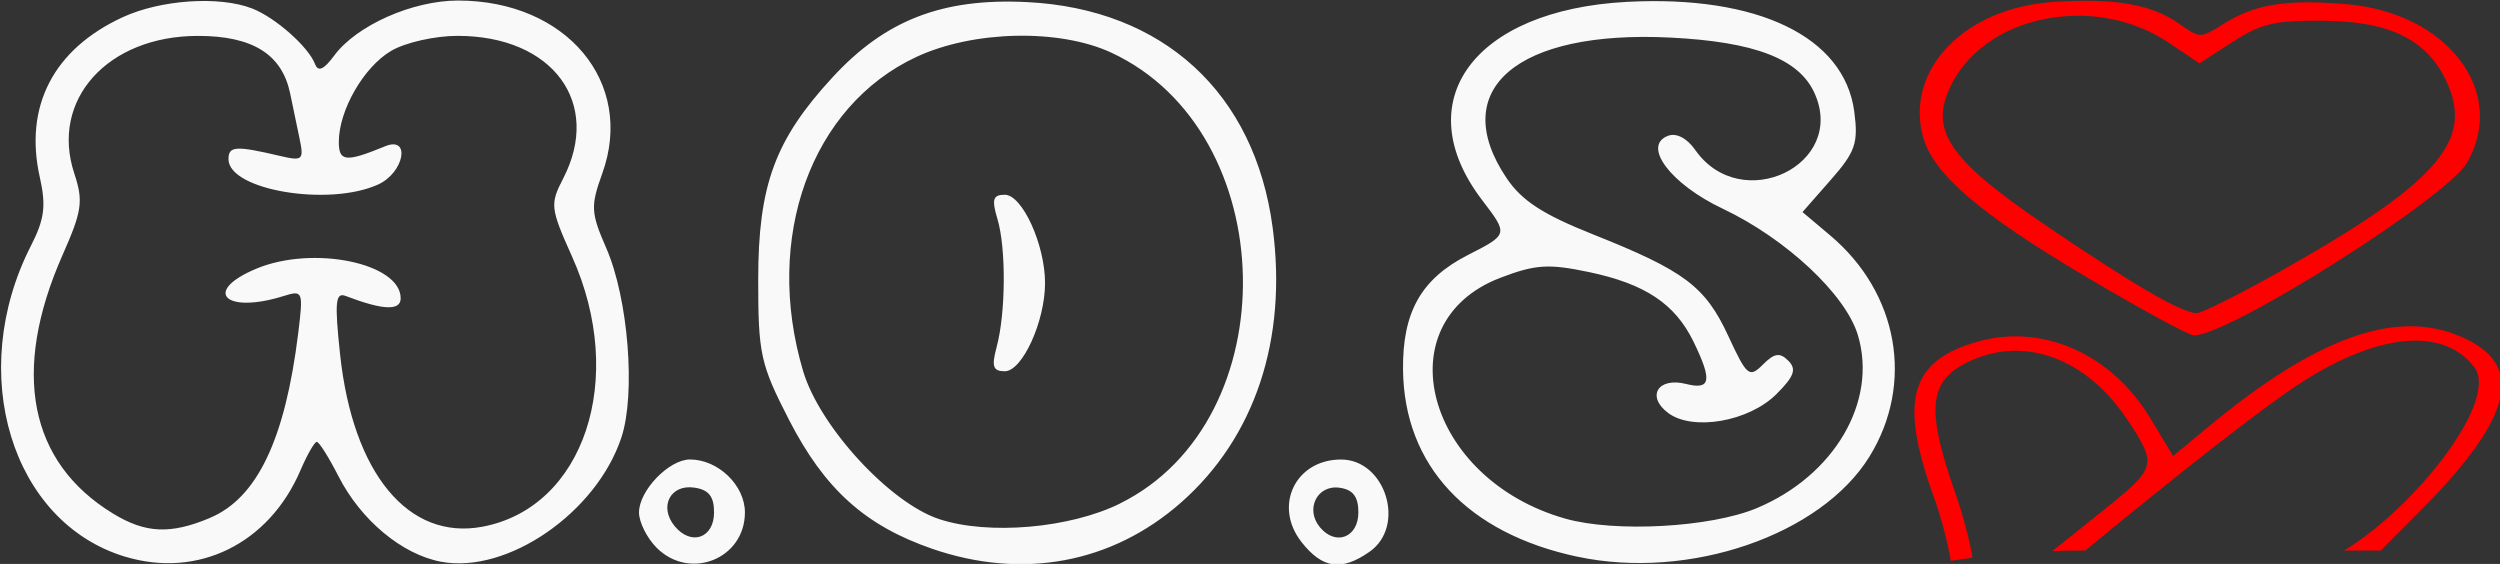 <?xml version="1.0" encoding="UTF-8" standalone="no"?>
<!-- Created with Inkscape (http://www.inkscape.org/) -->

<svg
   width="68.438mm"
   height="15.438mm"
   viewBox="0 0 68.438 15.438"
   version="1.1"
   id="svg1"
   xml:space="preserve"
   xmlns="http://www.w3.org/2000/svg"
   xmlns:svg="http://www.w3.org/2000/svg"><rect x="0" y="0" width="68.438" height="15.438" fill="#333333" stroke="none"/><defs
     id="defs1"><linearGradient
       id="swatch30"><stop
         style="stop-color:#00000f;stop-opacity:1;"
         offset="0"
         id="stop30" /></linearGradient></defs><g
     id="layer1"
     transform="translate(-237.397,-205.005)"><g
       id="g75"
       transform="matrix(1.022,0,0,1.022,87.885,129.024)"><g
         id="g182"
         transform="translate(143.533,64.674)"><g
           id="g181"><g
             id="g183"><path
               id="path180"
               style="fill:#ff0000;fill-opacity:1;stroke:none;stroke-width:0.467;stroke-dasharray:none;stroke-opacity:1"
               d="m 58.853,9.695 c -0.339,-0.008 -0.712,0.003 -1.126,0.032 -2.337,0.163 -3.921,1.796 -3.467,3.575 0.257,1.009 1.496,2.078 4.405,3.801 1.44,0.853 2.726,1.551 2.858,1.552 0.942,0.007 6.787,-3.689 7.325,-4.633 1.079,-1.892 -0.528,-4.006 -3.22,-4.237 -1.611,-0.138 -2.46,-0.005 -3.289,0.516 -0.644,0.404 -0.645,0.404 -1.213,0.003 C 60.571,9.913 59.869,9.719 58.853,9.695 Z m -0.453,0.397 c 0.854,-0.002 1.732,0.235 2.478,0.74 l 0.795,0.537 0.894,-0.577 c 0.761,-0.492 1.123,-0.576 2.438,-0.565 1.833,0.015 2.838,0.542 3.343,1.756 0.631,1.516 -0.4,2.646 -4.536,4.972 -1.083,0.609 -2.08,1.106 -2.215,1.105 -0.399,-0.003 -1.75,-0.792 -4.112,-2.401 -2.538,-1.73 -3.057,-2.51 -2.464,-3.703 0.593,-1.194 1.955,-1.859 3.379,-1.862 z m 8.801,8.321 v 4e-4 c -1.449,0.047 -3.174,0.933 -5.311,2.709 l -0.92,0.764 -0.622,-1.03 c -1.026,-1.698 -2.865,-2.517 -4.584,-2.042 -1.841,0.509 -2.147,1.567 -1.206,4.164 0.201,0.554 0.368,1.201 0.459,1.716 0.193,-0.031 0.387,-0.06 0.583,-0.085 -0.095,-0.511 -0.262,-1.158 -0.463,-1.726 -0.771,-2.182 -0.717,-2.959 0.24,-3.466 0.472,-0.25 0.966,-0.364 1.456,-0.35 1.078,0.031 2.14,0.681 2.919,1.859 0.795,1.203 0.776,1.272 -0.656,2.417 h 5.19e-4 c -0.399,0.319 -0.876,0.7 -1.362,1.088 0.259,-0.009 0.52,-0.014 0.783,-0.014 h 0.1 c 2.4,-1.983 4.744,-3.825 5.77,-4.489 2.077,-1.345 3.832,-1.503 4.652,-0.417 0.665,0.881 -1.56,3.731 -3.488,4.907 h 0.979 l 1.089,-1.095 c 2.556,-2.57 2.817,-3.994 0.865,-4.71 -0.317,-0.116 -0.649,-0.183 -0.997,-0.199 -0.094,-0.004 -0.19,-0.005 -0.286,-0.002 z" /><path
               style="fill:#f9f9f9;fill-opacity:1;stroke:none;stroke-width:1.269"
               d="M 6.115,24.584 C 3.065,23.664 1.85,19.664 3.587,16.259 3.953,15.543 3.999,15.185 3.827,14.419 3.4,12.52 4.194,10.987 6.046,10.133 7.066,9.662 8.638,9.556 9.518,9.9 c 0.62,0.242 1.504,1.025 1.681,1.487 0.083,0.217 0.235,0.15 0.513,-0.226 0.596,-0.808 2.096,-1.475 3.317,-1.475 2.907,0 4.74,2.194 3.866,4.626 -0.319,0.886 -0.31,1.053 0.108,2.012 0.586,1.347 0.789,3.893 0.403,5.063 -0.665,2.015 -3.056,3.664 -4.831,3.331 -1.049,-0.197 -2.149,-1.114 -2.751,-2.295 -0.257,-0.504 -0.517,-0.916 -0.578,-0.916 -0.061,0 -0.259,0.346 -0.44,0.768 -0.842,1.961 -2.741,2.896 -4.691,2.308 z m 2.267,-1.04 c 1.266,-0.529 2.017,-2.102 2.368,-4.96 0.136,-1.11 0.123,-1.145 -0.39,-0.984 -1.574,0.493 -2.19,-0.123 -0.733,-0.732 1.517,-0.634 3.866,-0.151 3.866,0.794 0,0.339 -0.477,0.319 -1.471,-0.062 -0.276,-0.106 -0.302,0.157 -0.152,1.564 0.341,3.187 1.828,4.989 3.813,4.616 2.723,-0.511 3.871,-3.96 2.404,-7.228 -0.585,-1.304 -0.598,-1.41 -0.242,-2.098 1.048,-2.027 -0.28,-3.822 -2.828,-3.822 -0.611,0 -1.401,0.179 -1.781,0.403 -0.735,0.434 -1.4,1.592 -1.4,2.438 0,0.531 0.189,0.549 1.241,0.116 0.693,-0.285 0.511,0.706 -0.188,1.024 -1.324,0.603 -4.008,0.149 -4.008,-0.678 0,-0.353 0.192,-0.366 1.371,-0.089 0.617,0.145 0.653,0.113 0.532,-0.465 -0.072,-0.342 -0.185,-0.884 -0.251,-1.205 -0.218,-1.051 -1.005,-1.543 -2.469,-1.543 -2.422,0 -3.964,1.714 -3.314,3.683 0.246,0.747 0.21,1.002 -0.314,2.187 -1.376,3.114 -0.9,5.551 1.351,6.924 0.87,0.531 1.536,0.561 2.593,0.12 z m 11.968,0.8 c -0.26,-0.26 -0.473,-0.686 -0.473,-0.946 0,-0.586 0.802,-1.419 1.366,-1.419 0.754,0 1.471,0.691 1.471,1.419 0,1.243 -1.476,1.834 -2.364,0.946 z M 21.887,23.396 c 0,-0.43 -0.143,-0.608 -0.533,-0.664 -0.643,-0.091 -0.949,0.517 -0.52,1.035 0.443,0.534 1.053,0.319 1.053,-0.371 z m 5.841,0.974 C 25.933,23.75 24.85,22.774 23.896,20.919 23.129,19.426 23.069,19.153 23.07,17.157 c 0.001,-2.527 0.448,-3.742 1.993,-5.417 1.412,-1.532 2.939,-2.123 5.197,-2.013 3.655,0.179 6.111,2.43 6.59,6.043 0.398,2.998 -0.477,5.622 -2.456,7.364 -1.85,1.628 -4.246,2.072 -6.667,1.236 z m 5.038,-1.215 c 4.498,-2.231 4.345,-9.947 -0.239,-12.074 -1.392,-0.646 -3.695,-0.595 -5.218,0.114 -2.824,1.315 -4.098,4.843 -3.037,8.414 0.441,1.486 2.318,3.529 3.645,3.967 1.32,0.436 3.507,0.246 4.85,-0.42 z M 29.456,18.966 c 0.245,-0.901 0.257,-2.649 0.022,-3.428 -0.158,-0.527 -0.121,-0.65 0.197,-0.65 0.468,0 1.078,1.337 1.078,2.364 0,1.03 -0.609,2.364 -1.079,2.364 -0.315,0 -0.359,-0.13 -0.217,-0.65 z m 8.166,5.223 c -0.76,-0.966 -0.164,-2.209 1.059,-2.209 1.194,0 1.747,1.782 0.766,2.469 -0.755,0.529 -1.262,0.456 -1.826,-0.26 z m 1.524,-0.794 c 0,-0.419 -0.144,-0.608 -0.502,-0.659 -0.601,-0.086 -0.931,0.573 -0.529,1.057 0.424,0.511 1.031,0.276 1.031,-0.398 z m 5.874,1.19 c -2.957,-0.628 -4.651,-2.443 -4.678,-5.011 -0.016,-1.545 0.486,-2.433 1.736,-3.071 1.087,-0.555 1.086,-0.55 0.381,-1.474 -2.017,-2.645 -0.227,-5.092 3.882,-5.308 3.505,-0.184 5.824,0.936 6.088,2.94 0.111,0.844 0.031,1.076 -0.63,1.829 l -0.757,0.862 0.741,0.624 c 1.828,1.538 2.26,3.969 1.053,5.925 -1.3,2.105 -4.831,3.317 -7.816,2.683 z m 4.793,-1.301 c 2.08,-0.868 3.246,-2.858 2.713,-4.635 -0.327,-1.09 -1.924,-2.584 -3.622,-3.388 -1.395,-0.66 -2.164,-1.683 -1.467,-1.951 0.225,-0.087 0.509,0.06 0.732,0.378 1.23,1.757 4.07,0.399 3.193,-1.527 -0.417,-0.915 -1.599,-1.37 -3.854,-1.483 -4.117,-0.207 -5.985,1.391 -4.395,3.76 0.408,0.608 0.972,0.976 2.322,1.513 2.45,0.975 3.005,1.393 3.622,2.725 0.496,1.072 0.561,1.124 0.925,0.76 0.308,-0.308 0.453,-0.33 0.68,-0.103 0.227,0.227 0.16,0.417 -0.317,0.894 -0.737,0.737 -2.242,0.999 -2.901,0.506 -0.593,-0.444 -0.274,-0.966 0.476,-0.778 0.666,0.167 0.711,-0.086 0.203,-1.132 -0.494,-1.014 -1.297,-1.549 -2.804,-1.865 -1.081,-0.227 -1.432,-0.204 -2.367,0.153 -3.129,1.195 -1.999,5.393 1.736,6.452 1.331,0.377 3.885,0.238 5.125,-0.279 z"
               id="path181" /></g></g></g></g></g></svg>
